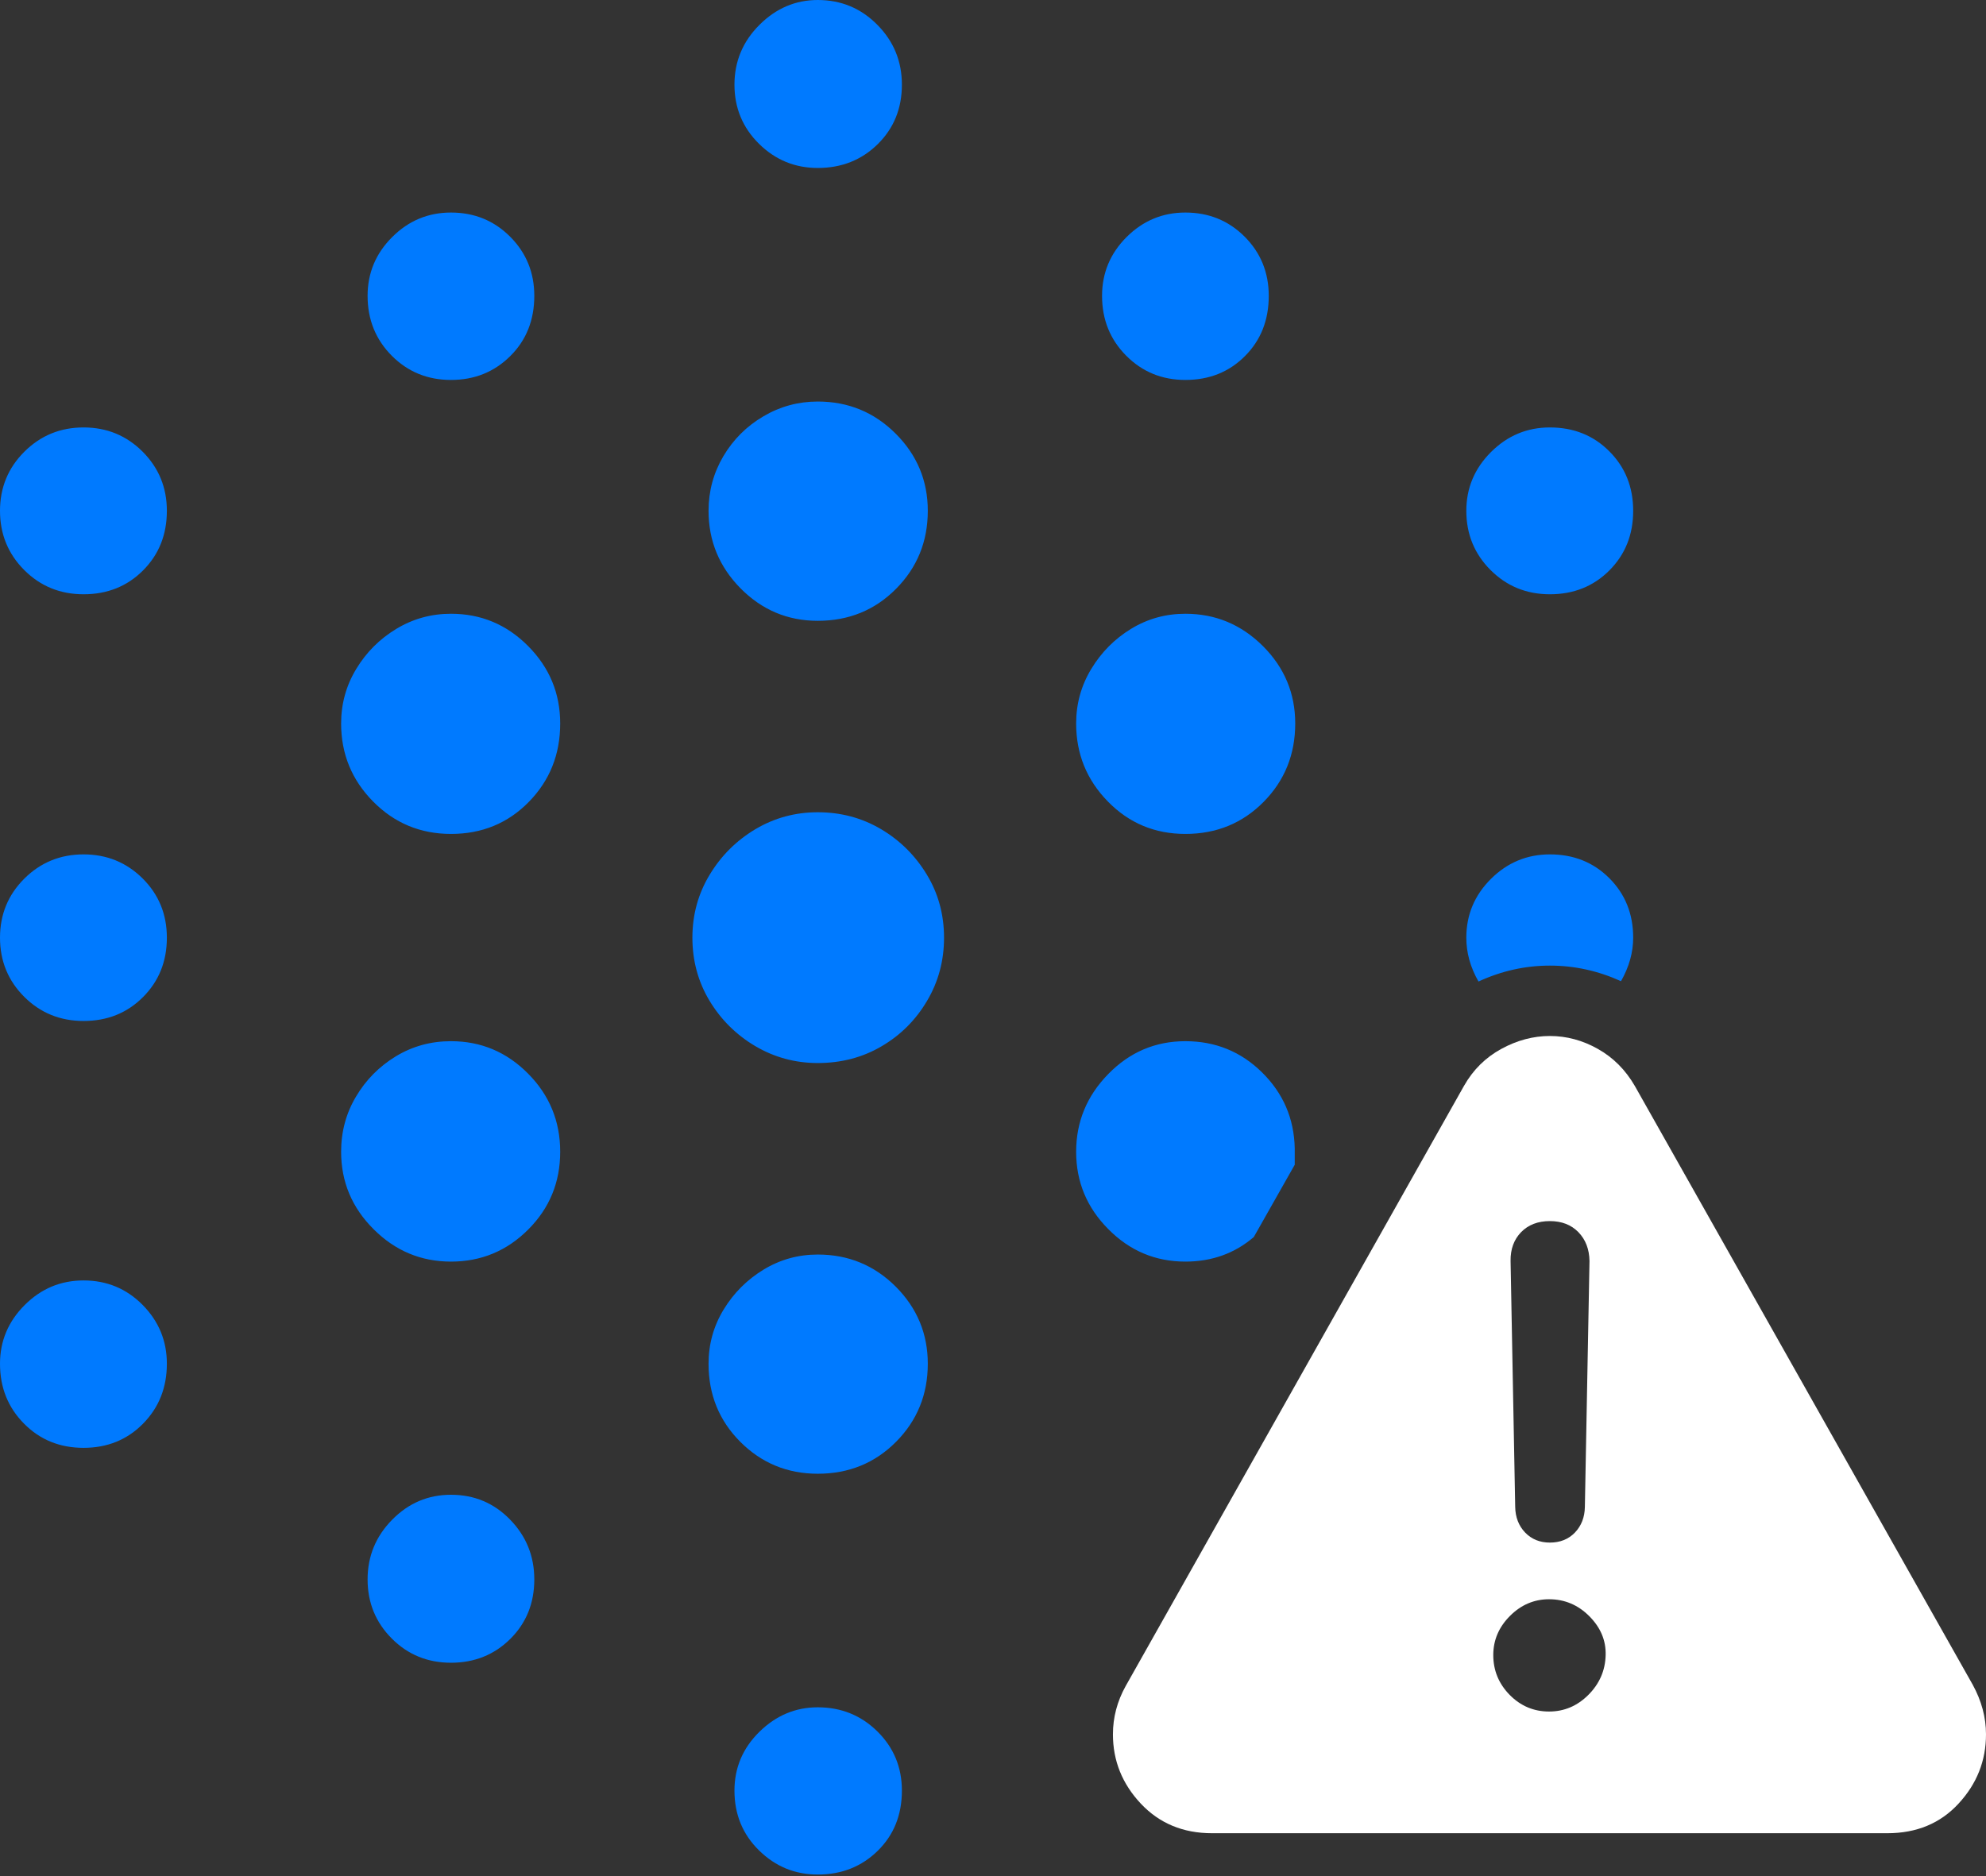 <?xml version="1.0" encoding="UTF-8"?>
<!--Generator: Apple Native CoreSVG 175-->
<!DOCTYPE svg
PUBLIC "-//W3C//DTD SVG 1.1//EN"
       "http://www.w3.org/Graphics/SVG/1.1/DTD/svg11.dtd">
<svg version="1.1" xmlns="http://www.w3.org/2000/svg" xmlns:xlink="http://www.w3.org/1999/xlink" width="24.458" height="23.109">
 <rect width="100%" height="100%" fill="#333333" stroke="none"/>
 <g>
  <rect height="23.109" opacity="0" width="24.458" x="0" y="0"/>
  <path d="M10.071 2.069Q10.512 2.069 10.81 1.775Q11.107 1.482 11.107 1.043Q11.107 0.611 10.805 0.306Q10.503 0 10.071 0Q9.659 0 9.352 0.307Q9.045 0.614 9.045 1.043Q9.045 1.472 9.347 1.771Q9.649 2.069 10.071 2.069ZM5.554 4.68Q5.988 4.68 6.284 4.386Q6.58 4.093 6.58 3.644Q6.58 3.213 6.282 2.915Q5.985 2.618 5.554 2.618Q5.132 2.618 4.83 2.92Q4.527 3.222 4.527 3.644Q4.527 4.083 4.825 4.382Q5.122 4.68 5.554 4.68ZM14.598 4.68Q15.04 4.68 15.332 4.386Q15.625 4.093 15.625 3.644Q15.625 3.213 15.328 2.915Q15.03 2.618 14.598 2.618Q14.177 2.618 13.874 2.92Q13.572 3.222 13.572 3.644Q13.572 4.083 13.87 4.382Q14.167 4.68 14.598 4.68ZM1.029 7.32Q1.468 7.32 1.761 7.027Q2.055 6.733 2.055 6.292Q2.055 5.863 1.757 5.564Q1.458 5.265 1.029 5.265Q0.6 5.265 0.3 5.564Q0 5.863 0 6.292Q0 6.723 0.299 7.022Q0.597 7.32 1.029 7.32ZM10.071 7.647Q10.645 7.647 11.036 7.252Q11.426 6.858 11.426 6.292Q11.426 5.737 11.031 5.342Q10.635 4.946 10.071 4.946Q9.709 4.946 9.4 5.129Q9.091 5.311 8.908 5.62Q8.726 5.929 8.726 6.292Q8.726 6.848 9.121 7.248Q9.517 7.647 10.071 7.647ZM19.087 7.32Q19.526 7.32 19.819 7.027Q20.113 6.733 20.113 6.292Q20.113 5.853 19.819 5.559Q19.526 5.265 19.087 5.265Q18.665 5.265 18.361 5.569Q18.058 5.872 18.058 6.292Q18.058 6.723 18.357 7.022Q18.655 7.32 19.087 7.32ZM5.554 10.272Q6.127 10.272 6.513 9.877Q6.899 9.483 6.899 8.912Q6.899 8.355 6.503 7.957Q6.108 7.56 5.554 7.56Q5.189 7.56 4.881 7.746Q4.573 7.932 4.387 8.24Q4.201 8.547 4.201 8.912Q4.201 9.474 4.595 9.873Q4.989 10.272 5.554 10.272ZM14.598 10.272Q15.172 10.272 15.562 9.877Q15.951 9.483 15.951 8.912Q15.951 8.355 15.552 7.957Q15.153 7.56 14.598 7.56Q14.234 7.56 13.929 7.746Q13.625 7.932 13.439 8.24Q13.253 8.547 13.253 8.912Q13.253 9.474 13.644 9.873Q14.034 10.272 14.598 10.272ZM1.029 12.576Q1.468 12.576 1.761 12.282Q2.055 11.988 2.055 11.55Q2.055 11.118 1.757 10.821Q1.458 10.524 1.029 10.524Q0.6 10.524 0.3 10.822Q0 11.121 0 11.55Q0 11.981 0.299 12.279Q0.597 12.576 1.029 12.576ZM10.071 13.094Q10.507 13.094 10.858 12.887Q11.209 12.681 11.417 12.328Q11.626 11.976 11.626 11.55Q11.626 11.123 11.414 10.773Q11.202 10.422 10.85 10.213Q10.497 10.005 10.071 10.005Q9.655 10.005 9.304 10.213Q8.953 10.422 8.74 10.774Q8.527 11.126 8.527 11.55Q8.527 11.976 8.738 12.327Q8.95 12.678 9.302 12.886Q9.655 13.094 10.071 13.094ZM19.963 12.086Q20.113 11.822 20.113 11.55Q20.113 11.111 19.819 10.817Q19.526 10.524 19.087 10.524Q18.665 10.524 18.361 10.826Q18.058 11.128 18.058 11.55Q18.058 11.829 18.208 12.09Q18.633 11.894 19.087 11.894Q19.54 11.894 19.963 12.086ZM5.554 15.54Q6.111 15.54 6.505 15.145Q6.899 14.751 6.899 14.187Q6.899 13.623 6.503 13.224Q6.108 12.825 5.554 12.825Q5.182 12.825 4.874 13.012Q4.566 13.2 4.384 13.508Q4.201 13.815 4.201 14.187Q4.201 14.742 4.6 15.14Q4.999 15.54 5.554 15.54ZM14.598 15.54Q15.088 15.54 15.441 15.237L15.945 14.347L15.945 14.144Q15.933 13.595 15.543 13.21Q15.153 12.825 14.598 12.825Q14.044 12.825 13.649 13.229Q13.253 13.633 13.253 14.187Q13.253 14.742 13.649 15.14Q14.044 15.54 14.598 15.54ZM1.029 17.834Q1.468 17.834 1.761 17.537Q2.055 17.239 2.055 16.798Q2.055 16.376 1.757 16.074Q1.458 15.772 1.029 15.772Q0.607 15.772 0.304 16.075Q0 16.379 0 16.798Q0 17.237 0.295 17.535Q0.59 17.834 1.029 17.834ZM10.071 18.153Q10.645 18.153 11.036 17.759Q11.426 17.365 11.426 16.798Q11.426 16.244 11.031 15.848Q10.635 15.453 10.071 15.453Q9.709 15.453 9.403 15.639Q9.098 15.825 8.912 16.13Q8.726 16.436 8.726 16.798Q8.726 17.369 9.118 17.761Q9.51 18.153 10.071 18.153ZM5.554 20.481Q5.988 20.481 6.284 20.188Q6.58 19.894 6.58 19.455Q6.58 19.024 6.282 18.718Q5.985 18.412 5.554 18.412Q5.132 18.412 4.83 18.719Q4.527 19.026 4.527 19.455Q4.527 19.884 4.825 20.183Q5.122 20.481 5.554 20.481ZM10.071 23.09Q10.512 23.09 10.81 22.797Q11.107 22.505 11.107 22.056Q11.107 21.625 10.805 21.327Q10.503 21.03 10.071 21.03Q9.659 21.03 9.352 21.332Q9.045 21.634 9.045 22.056Q9.045 22.495 9.347 22.792Q9.649 23.09 10.071 23.09Z" fill="#007aff"/>
  <path d="M14.926 22.581L23.242 22.581Q23.785 22.581 24.121 22.215Q24.458 21.85 24.458 21.363Q24.458 21.05 24.294 20.751L20.133 13.376Q19.961 13.079 19.678 12.92Q19.395 12.761 19.087 12.761Q18.78 12.761 18.489 12.92Q18.197 13.079 18.029 13.376L13.863 20.768Q13.706 21.05 13.706 21.363Q13.706 21.85 14.048 22.215Q14.391 22.581 14.926 22.581ZM19.077 21.082Q18.794 21.082 18.592 20.877Q18.39 20.671 18.39 20.386Q18.39 20.11 18.596 19.904Q18.801 19.699 19.077 19.699Q19.365 19.699 19.573 19.908Q19.781 20.117 19.774 20.386Q19.767 20.671 19.561 20.877Q19.356 21.082 19.077 21.082ZM19.087 19.001Q18.901 19.001 18.782 18.877Q18.663 18.752 18.66 18.561L18.603 15.532Q18.6 15.314 18.733 15.177Q18.866 15.041 19.087 15.041Q19.305 15.041 19.438 15.177Q19.571 15.314 19.575 15.532L19.518 18.561Q19.515 18.752 19.396 18.877Q19.277 19.001 19.087 19.001Z" fill="#ffffff"/>
 </g>
</svg>
